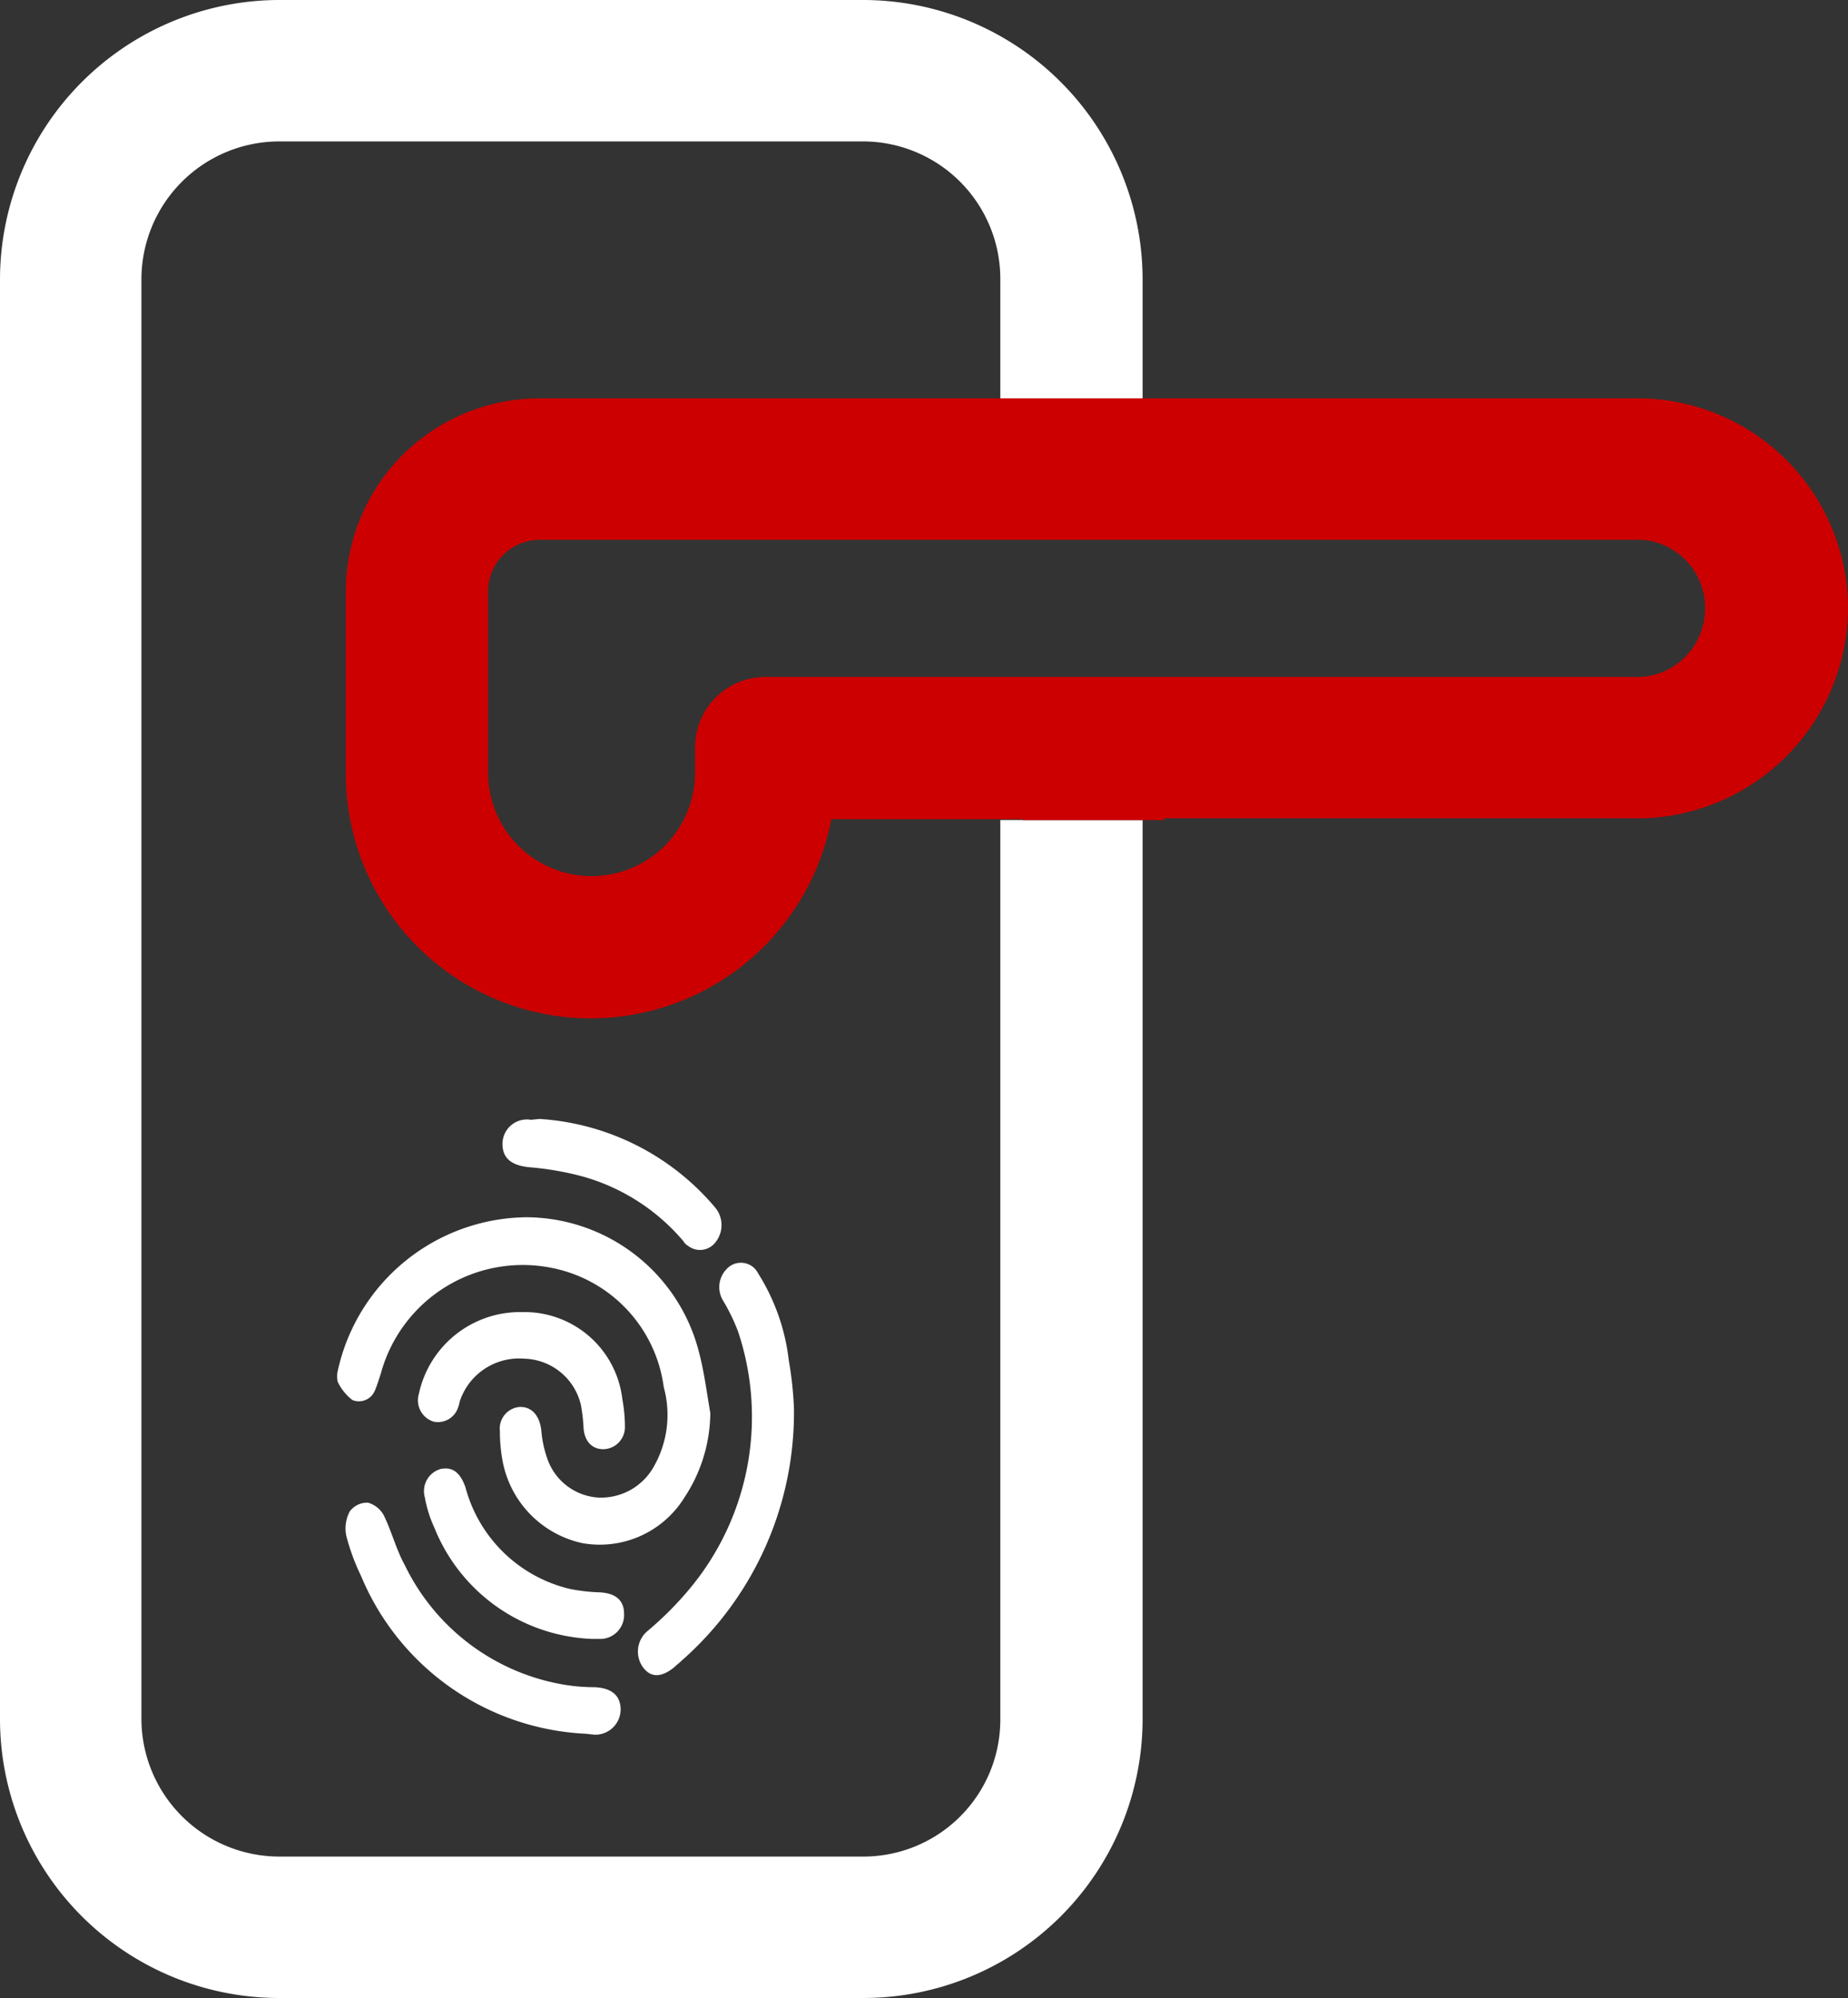 <svg xmlns="http://www.w3.org/2000/svg" width="21.43" height="23.17" viewBox="0 0 21.43 23.17">
  <rect x="0" y="0" width="21.43" height="23.17" fill="#333333" stroke="none"/>
  <g id="Grupo_6286" data-name="Grupo 6286" transform="translate(-5364 15450)">
    <g id="Grupo_3600" data-name="Grupo 3600" transform="translate(5364 -15450)">
      <g id="Grupo_557_1_" transform="translate(3.907 12.986)">
        <path id="Trazado_755_1_" d="M4.33,3.4a1.8,1.8,0,0,1-.3.98,1.155,1.155,0,0,1-1.18.53,1.2,1.2,0,0,1-.93-.96,1.87,1.87,0,0,1-.03-.34.251.251,0,0,1,.23-.28h.01c.13,0,.22.1.24.27a1.3,1.3,0,0,0,.07.33.67.67,0,0,0,.58.45.7.7,0,0,0,.65-.35,1.211,1.211,0,0,0,.12-.93,1.627,1.627,0,0,0-1.2-1.36A1.706,1.706,0,0,0,.51,2.94c-.02.06-.04.13-.07.2a.2.2,0,0,1-.26.11h0a.585.585,0,0,1-.17-.21.285.285,0,0,1,0-.13A2.265,2.265,0,0,1,2.2,1.13a2.075,2.075,0,0,1,2,1.57C4.26,2.93,4.29,3.17,4.33,3.4Z" fill="#fff"/>
        <path id="Trazado_756_1_" d="M5.3,3.35A3.832,3.832,0,0,1,4,6.27c-.03.03-.06.05-.09.08q-.225.18-.36,0a.311.311,0,0,1,.05-.42,3.87,3.87,0,0,0,.53-.54,3.115,3.115,0,0,0,.52-2.94,2.261,2.261,0,0,0-.17-.35.3.3,0,0,1,.04-.37.224.224,0,0,1,.32-.01.3.3,0,0,1,.05.07,2.4,2.4,0,0,1,.35,1A4.127,4.127,0,0,1,5.3,3.35Z" fill="#fff"/>
        <path id="Trazado_757_1_" d="M2.89,7.12A2.975,2.975,0,0,1,.28,5.29a2.542,2.542,0,0,1-.17-.46.417.417,0,0,1,.04-.29.251.251,0,0,1,.21-.1.3.3,0,0,1,.19.16c.09.19.14.39.24.57A2.516,2.516,0,0,0,2.63,6.55a2.186,2.186,0,0,0,.36.03c.2.01.3.1.3.26a.294.294,0,0,1-.27.29H2.98Z" fill="#fff"/>
        <path id="Trazado_758_1_" d="M2.15,2.23A1.142,1.142,0,0,1,3.31,3.24a1.816,1.816,0,0,1,.03.32.256.256,0,0,1-.25.26c-.13,0-.22-.09-.23-.25a2.061,2.061,0,0,0-.03-.26.694.694,0,0,0-.66-.54.724.724,0,0,0-.74.48c-.01.02-.01.05-.02.07a.246.246,0,0,1-.29.18.259.259,0,0,1-.17-.32A1.2,1.2,0,0,1,2.15,2.23Z" fill="#fff"/>
        <path id="Trazado_759_1_" d="M2.96,6.02A2.055,2.055,0,0,1,1.13,4.73a1.425,1.425,0,0,1-.11-.35.267.267,0,0,1,.18-.33c.14-.03.23.04.29.21A1.647,1.647,0,0,0,2.7,5.44a2.085,2.085,0,0,0,.35.04c.18.01.28.09.28.25a.278.278,0,0,1-.26.29H2.96Z" fill="#fff"/>
        <path id="Trazado_760_1_" d="M2.35-.01A2.9,2.9,0,0,1,4.38,1.01a.318.318,0,0,1,.01.41.225.225,0,0,1-.32.04.121.121,0,0,1-.05-.05A2.368,2.368,0,0,0,2.86.66,3.467,3.467,0,0,0,2.23.55c-.2-.02-.31-.1-.31-.27A.283.283,0,0,1,2.25,0Z" fill="#fff"/>
      </g>
      <g id="Grupo_3600-2" data-name="Grupo 3600">
        <g id="XMLID_4_">
          <path id="Trazado_6916" data-name="Trazado 6916" d="M13.25,9.51V19.94a3.237,3.237,0,0,1-3.24,3.23H3.24A3.237,3.237,0,0,1,0,19.94V3.23A3.244,3.244,0,0,1,3.24,0h6.77a3.244,3.244,0,0,1,3.24,3.23V4.62H11.6V3.23a1.594,1.594,0,0,0-1.59-1.59H3.24a1.6,1.6,0,0,0-1.6,1.59V19.94a1.6,1.6,0,0,0,1.6,1.59h6.77a1.588,1.588,0,0,0,1.59-1.59V9.51Z" fill="#fff"/>
        </g>
      </g>
      <g id="Grupo_3601" data-name="Grupo 3601">
        <g id="XMLID_3_">
          <path id="Trazado_6917" data-name="Trazado 6917" d="M19.77,7.12a.79.79,0,0,0-.73-.86H6.26a.6.6,0,0,0-.6.6v2.1a1.2,1.2,0,0,0,2.4,0V8.67a.817.817,0,0,1,.82-.82H19.04A.793.793,0,0,0,19.77,7.12ZM21.43,7a2.45,2.45,0,0,1-2.39,2.49H13.5v.02H11.86V9.5H9.64a2.84,2.84,0,0,1-5.63-.54V6.86A2.245,2.245,0,0,1,6.26,4.62H19.04A2.441,2.441,0,0,1,21.43,7Z" fill="#c00"/>
        </g>
      </g>
    </g>
  </g>
</svg>
